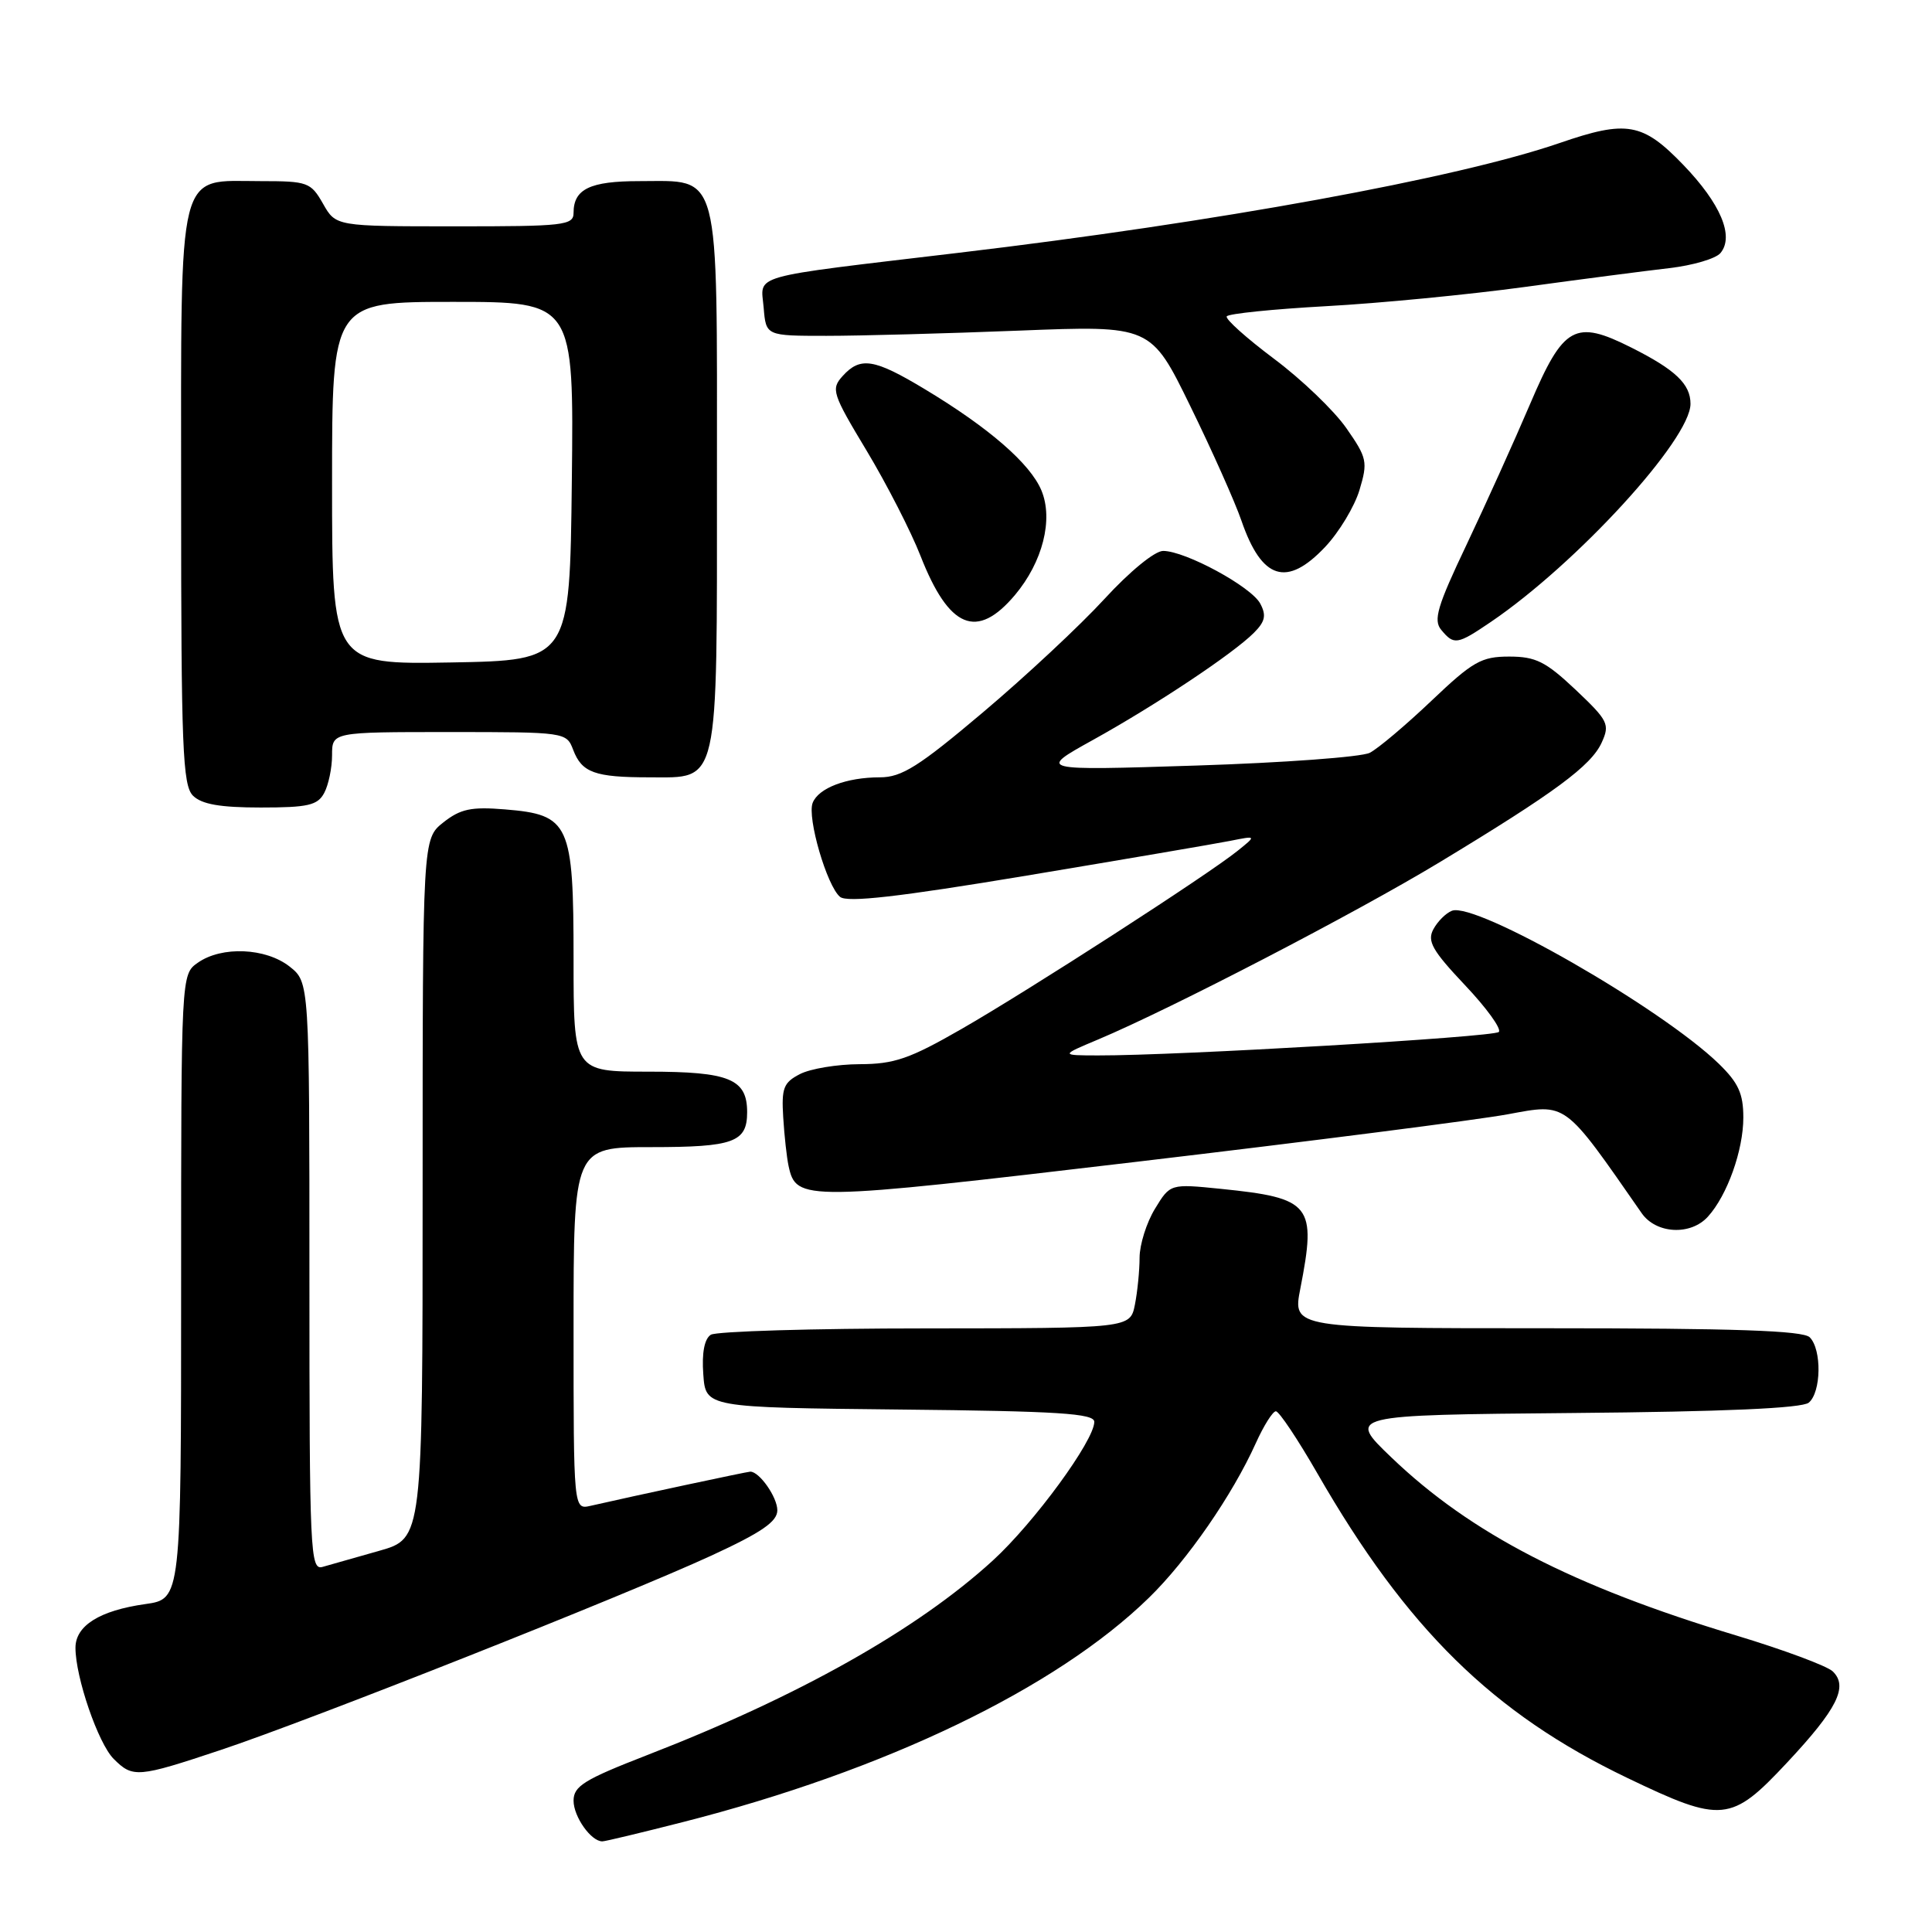 <?xml version="1.0" encoding="UTF-8" standalone="no"?>
<!DOCTYPE svg PUBLIC "-//W3C//DTD SVG 1.1//EN" "http://www.w3.org/Graphics/SVG/1.1/DTD/svg11.dtd" >
<svg xmlns="http://www.w3.org/2000/svg" xmlns:xlink="http://www.w3.org/1999/xlink" version="1.1" viewBox="0 0 256 256">
 <g >
 <path fill="currentColor"
d=" M 90.47 241.44 C 117.32 234.60 139.93 223.72 152.24 211.71 C 157.32 206.76 163.31 198.09 166.40 191.23 C 167.45 188.90 168.65 187.00 169.06 187.00 C 169.48 187.00 171.96 190.71 174.57 195.25 C 186.40 215.82 197.81 227.04 215.62 235.58 C 228.18 241.61 229.37 241.50 236.80 233.55 C 243.45 226.44 244.93 223.48 242.85 221.47 C 242.11 220.75 236.32 218.60 230.00 216.69 C 208.40 210.18 194.87 203.19 184.38 193.13 C 178.50 187.50 178.50 187.50 208.42 187.23 C 228.45 187.06 238.77 186.60 239.67 185.86 C 241.33 184.48 241.41 178.81 239.80 177.20 C 238.91 176.31 229.79 176.00 204.94 176.00 C 171.27 176.00 171.27 176.00 172.30 170.75 C 174.47 159.63 173.77 158.75 161.78 157.53 C 155.06 156.85 155.06 156.85 153.04 160.17 C 151.92 162.00 151.01 164.91 151.00 166.63 C 151.00 168.34 150.72 171.16 150.38 172.88 C 149.75 176.00 149.75 176.00 122.62 176.02 C 107.71 176.02 94.91 176.41 94.19 176.86 C 93.34 177.40 92.98 179.26 93.19 182.10 C 93.50 186.50 93.50 186.50 119.25 186.77 C 140.25 186.98 145.00 187.29 145.00 188.40 C 145.00 190.88 137.02 201.78 131.55 206.78 C 121.53 215.94 105.82 224.78 85.75 232.56 C 77.41 235.80 76.00 236.67 76.00 238.60 C 76.00 240.73 78.33 244.01 79.82 243.99 C 80.19 243.99 84.98 242.84 90.47 241.44 Z  M 29.19 231.90 C 41.03 227.96 82.76 211.43 94.25 206.13 C 100.93 203.05 103.00 201.62 103.00 200.12 C 103.00 198.38 100.63 195.00 99.42 195.00 C 99.03 195.00 84.19 198.17 78.25 199.53 C 76.00 200.04 76.00 200.04 76.00 176.02 C 76.00 152.00 76.00 152.00 86.30 152.00 C 97.21 152.00 99.00 151.35 99.00 147.37 C 99.00 142.97 96.65 142.00 85.93 142.00 C 76.00 142.00 76.00 142.00 76.00 127.11 C 76.00 109.10 75.48 107.95 66.92 107.25 C 62.45 106.88 61.02 107.18 58.75 108.97 C 56.00 111.15 56.00 111.15 56.00 157.50 C 56.00 203.86 56.00 203.86 50.25 205.49 C 47.09 206.38 43.71 207.34 42.75 207.62 C 41.10 208.10 41.00 205.81 41.00 169.14 C 41.00 130.15 41.00 130.15 38.37 128.07 C 35.21 125.59 29.38 125.34 26.22 127.56 C 24.00 129.11 24.00 129.11 24.00 170.50 C 24.00 211.88 24.00 211.88 19.25 212.55 C 13.21 213.40 10.00 215.41 10.00 218.34 C 10.00 222.25 13.01 231.01 15.06 233.06 C 17.60 235.60 18.24 235.55 29.19 231.90 Z  M 226.31 161.21 C 228.87 158.39 231.00 152.42 231.00 148.08 C 231.00 144.90 230.34 143.47 227.75 140.95 C 220.09 133.53 195.56 119.47 192.39 120.68 C 191.59 120.99 190.49 122.09 189.93 123.13 C 189.08 124.71 189.78 125.94 194.11 130.53 C 196.97 133.55 198.99 136.34 198.60 136.74 C 197.92 137.42 155.99 139.88 145.50 139.85 C 140.50 139.84 140.50 139.84 145.50 137.74 C 155.18 133.67 179.63 120.98 190.71 114.28 C 206.01 105.03 210.83 101.47 212.23 98.40 C 213.34 95.97 213.10 95.49 208.77 91.39 C 204.81 87.66 203.50 87.00 199.97 87.00 C 196.28 87.00 195.15 87.65 189.66 92.87 C 186.27 96.09 182.60 99.19 181.50 99.75 C 180.40 100.31 170.05 101.07 158.50 101.44 C 137.50 102.11 137.50 102.11 144.78 98.07 C 153.15 93.43 163.36 86.64 166.14 83.86 C 167.64 82.36 167.82 81.54 166.99 79.98 C 165.79 77.73 157.06 73.00 154.12 73.00 C 153.01 73.00 149.68 75.73 146.34 79.37 C 143.13 82.87 135.90 89.62 130.27 94.37 C 121.74 101.58 119.48 103.00 116.59 103.00 C 112.17 103.00 108.44 104.42 107.68 106.39 C 106.93 108.34 109.57 117.40 111.31 118.84 C 112.25 119.62 118.99 118.86 136.05 116.02 C 148.95 113.87 161.07 111.80 163.00 111.42 C 166.50 110.72 166.50 110.72 164.00 112.73 C 160.04 115.93 136.29 131.25 127.40 136.35 C 120.53 140.30 118.49 141.00 113.90 141.01 C 110.93 141.02 107.38 141.61 106.00 142.32 C 103.82 143.44 103.54 144.17 103.78 148.05 C 103.93 150.50 104.25 153.40 104.49 154.50 C 105.51 159.18 106.34 159.17 150.64 153.94 C 173.66 151.22 195.78 148.39 199.78 147.65 C 207.66 146.20 207.15 145.82 217.53 160.75 C 219.44 163.50 224.02 163.75 226.31 161.21 Z  M 42.96 105.07 C 43.53 104.00 44.00 101.75 44.00 100.07 C 44.00 97.00 44.00 97.00 59.52 97.00 C 74.93 97.00 75.06 97.02 75.95 99.36 C 77.10 102.38 78.81 103.00 86.03 103.00 C 95.37 103.00 95.00 104.65 95.00 63.28 C 95.00 21.88 95.56 24.00 84.70 24.00 C 78.18 24.00 76.00 25.05 76.00 28.20 C 76.00 29.86 74.75 30.00 60.25 29.99 C 44.50 29.99 44.50 29.99 42.80 26.99 C 41.18 24.15 40.77 24.00 34.55 24.00 C 23.35 24.00 24.00 21.40 24.00 65.93 C 24.00 99.08 24.20 104.06 25.57 105.43 C 26.72 106.57 29.15 107.00 34.54 107.00 C 40.82 107.00 42.08 106.71 42.96 105.07 Z  M 197.53 82.42 C 208.93 74.68 224.00 58.22 224.00 53.51 C 224.00 50.89 222.00 48.99 216.17 46.06 C 208.70 42.30 207.17 43.15 202.76 53.50 C 200.65 58.45 196.84 66.87 194.31 72.21 C 190.45 80.32 189.90 82.18 190.97 83.46 C 192.66 85.50 193.08 85.44 197.53 82.42 Z  M 134.49 78.84 C 138.16 74.47 139.59 68.84 138.00 65.00 C 136.53 61.45 131.06 56.69 122.53 51.56 C 115.82 47.52 114.00 47.23 111.65 49.83 C 110.09 51.56 110.27 52.14 114.84 59.73 C 117.50 64.16 120.71 70.43 121.97 73.65 C 125.75 83.30 129.44 84.83 134.49 78.84 Z  M 175.60 72.46 C 177.44 70.51 179.48 67.12 180.14 64.93 C 181.26 61.19 181.15 60.68 178.39 56.72 C 176.77 54.40 172.46 50.26 168.80 47.53 C 165.15 44.79 162.33 42.27 162.55 41.92 C 162.77 41.56 168.70 40.96 175.72 40.57 C 182.75 40.19 194.57 39.04 202.00 38.03 C 209.43 37.01 218.06 35.89 221.18 35.53 C 224.30 35.17 227.36 34.27 227.97 33.53 C 229.82 31.31 228.00 26.99 223.04 21.84 C 217.65 16.25 215.56 15.88 206.63 18.96 C 193.07 23.62 161.24 29.44 127.00 33.50 C 98.76 36.86 100.82 36.28 101.19 40.78 C 101.50 44.50 101.50 44.50 109.50 44.50 C 113.90 44.50 125.38 44.19 135.00 43.81 C 152.50 43.12 152.50 43.12 157.72 53.81 C 160.60 59.69 163.65 66.53 164.50 69.00 C 167.20 76.83 170.51 77.86 175.60 72.46 Z  M 44.00 64.03 C 44.00 40.00 44.00 40.00 60.02 40.00 C 76.04 40.00 76.04 40.00 75.77 63.75 C 75.50 87.50 75.50 87.50 59.75 87.78 C 44.00 88.05 44.00 88.05 44.00 64.03 Z "/>
</g>
</svg>